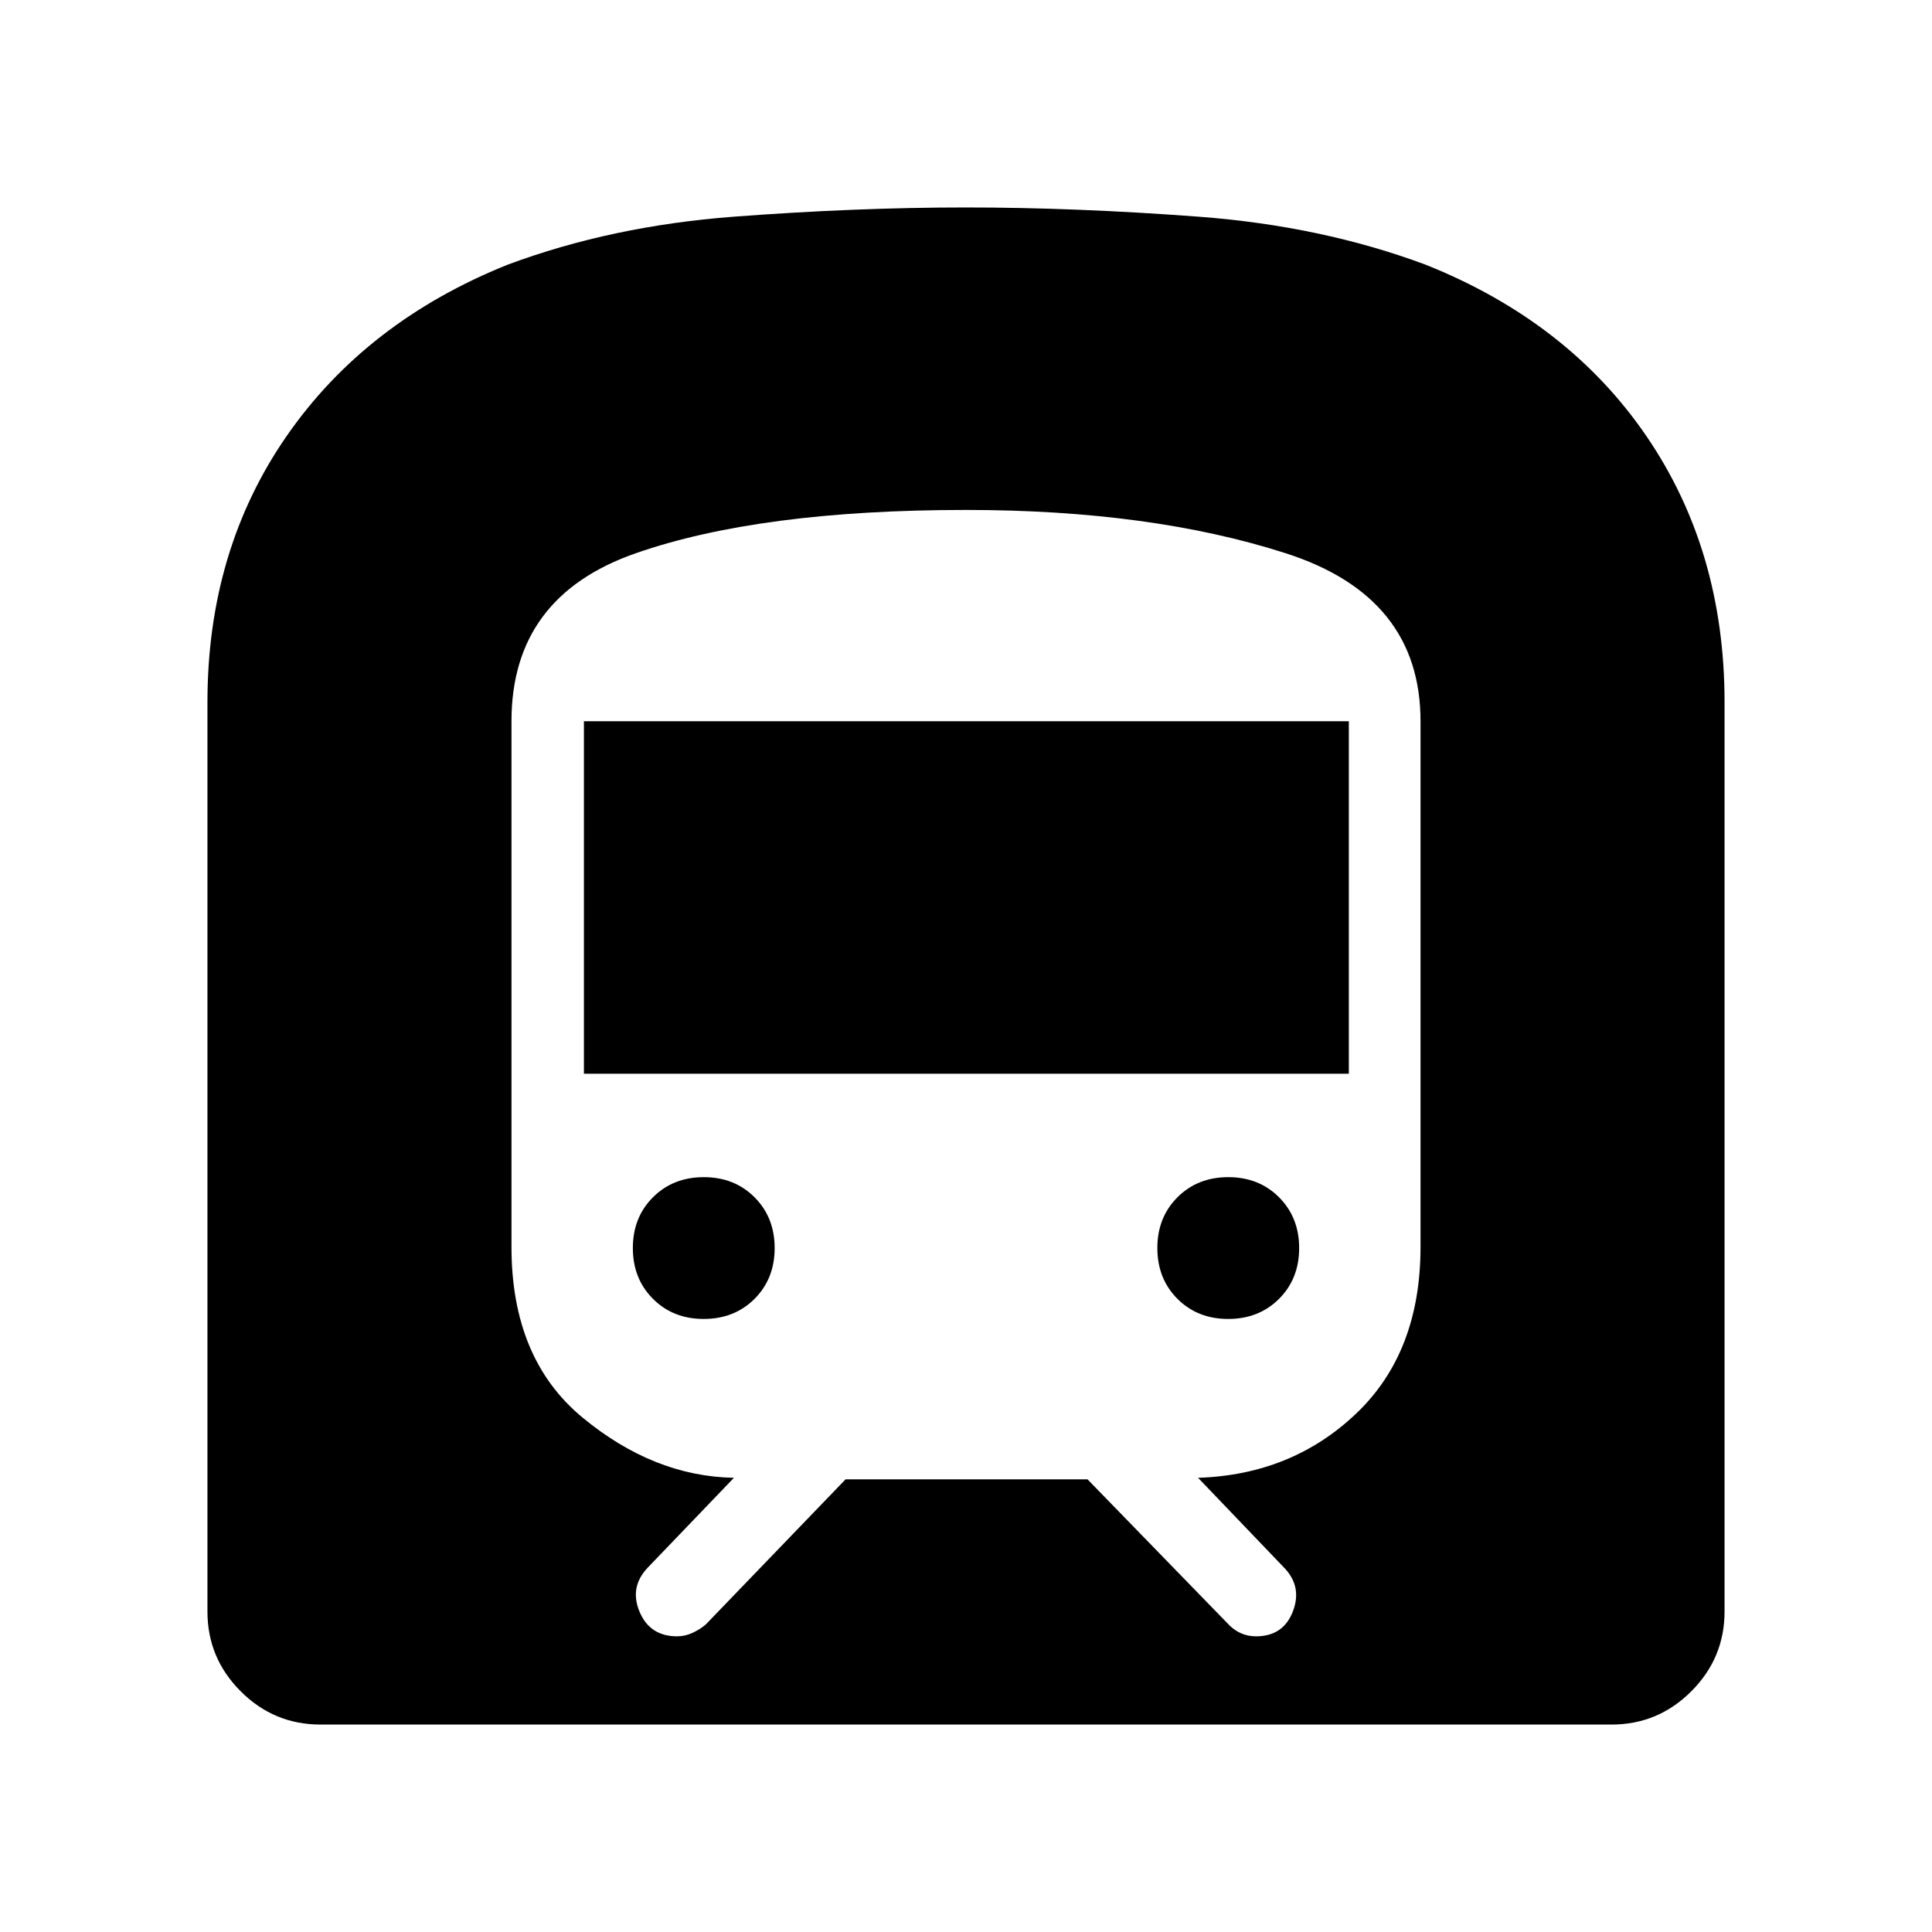 <svg xmlns="http://www.w3.org/2000/svg" height="48" viewBox="0 -960 960 960" width="48"><path d="M103.08-159.23v-451.85q0-75.5 39.4-132.33 39.41-56.83 109.76-85.07 51.65-19.25 112.37-23.85 60.73-4.59 115.29-4.59 54.56 0 115.7 4.59 61.13 4.6 112.78 23.85 70.73 28.24 109.64 85.07 38.9 56.83 38.9 132.33v451.85q0 23.11-16.52 39.63-16.52 16.52-39.63 16.52H159.23q-23.11 0-39.63-16.52-16.52-16.52-16.52-39.63Zm187.07-267.23v-175.16h380.08v175.16H290.15Zm320.14 121.84q-15.24 0-25.23-10-9.98-10-9.98-25.24 0-15.24 10-25.23t25.24-9.99q15.24 0 25.23 10.01 9.99 10 9.99 25.24 0 15.24-10 25.23-10.01 9.98-25.25 9.98Zm-260.61 0q-15.24 0-25.23-10t-9.99-25.24q0-15.24 10-25.23 10.01-9.99 25.25-9.99t25.23 10.01q9.98 10 9.98 25.24 0 15.24-10 25.23-10 9.98-25.24 9.98Zm70.47 79.7h120.24l69.57 71.57q2.81 3.12 6.38 4.77 3.56 1.66 7.75 1.66 13.41 0 18.22-12.09 4.81-12.09-3.69-21.45l-43.31-45.23q46.57-1.5 78.55-31.91 31.99-30.42 31.99-82.81v-261.21q0-61.95-66.97-83.47-66.96-21.52-158.88-21.52-102.38 0-164.11 21.52-61.74 21.52-61.74 83.47v261.21q0 55.63 35.34 84.81 35.33 29.18 75.2 29.91l-42.92 44.73q-9.08 9.62-3.98 21.83 5.11 12.21 18.69 12.21 3.93 0 7.69-1.75 3.75-1.75 6.56-4.18l69.42-72.07Z"/></svg>